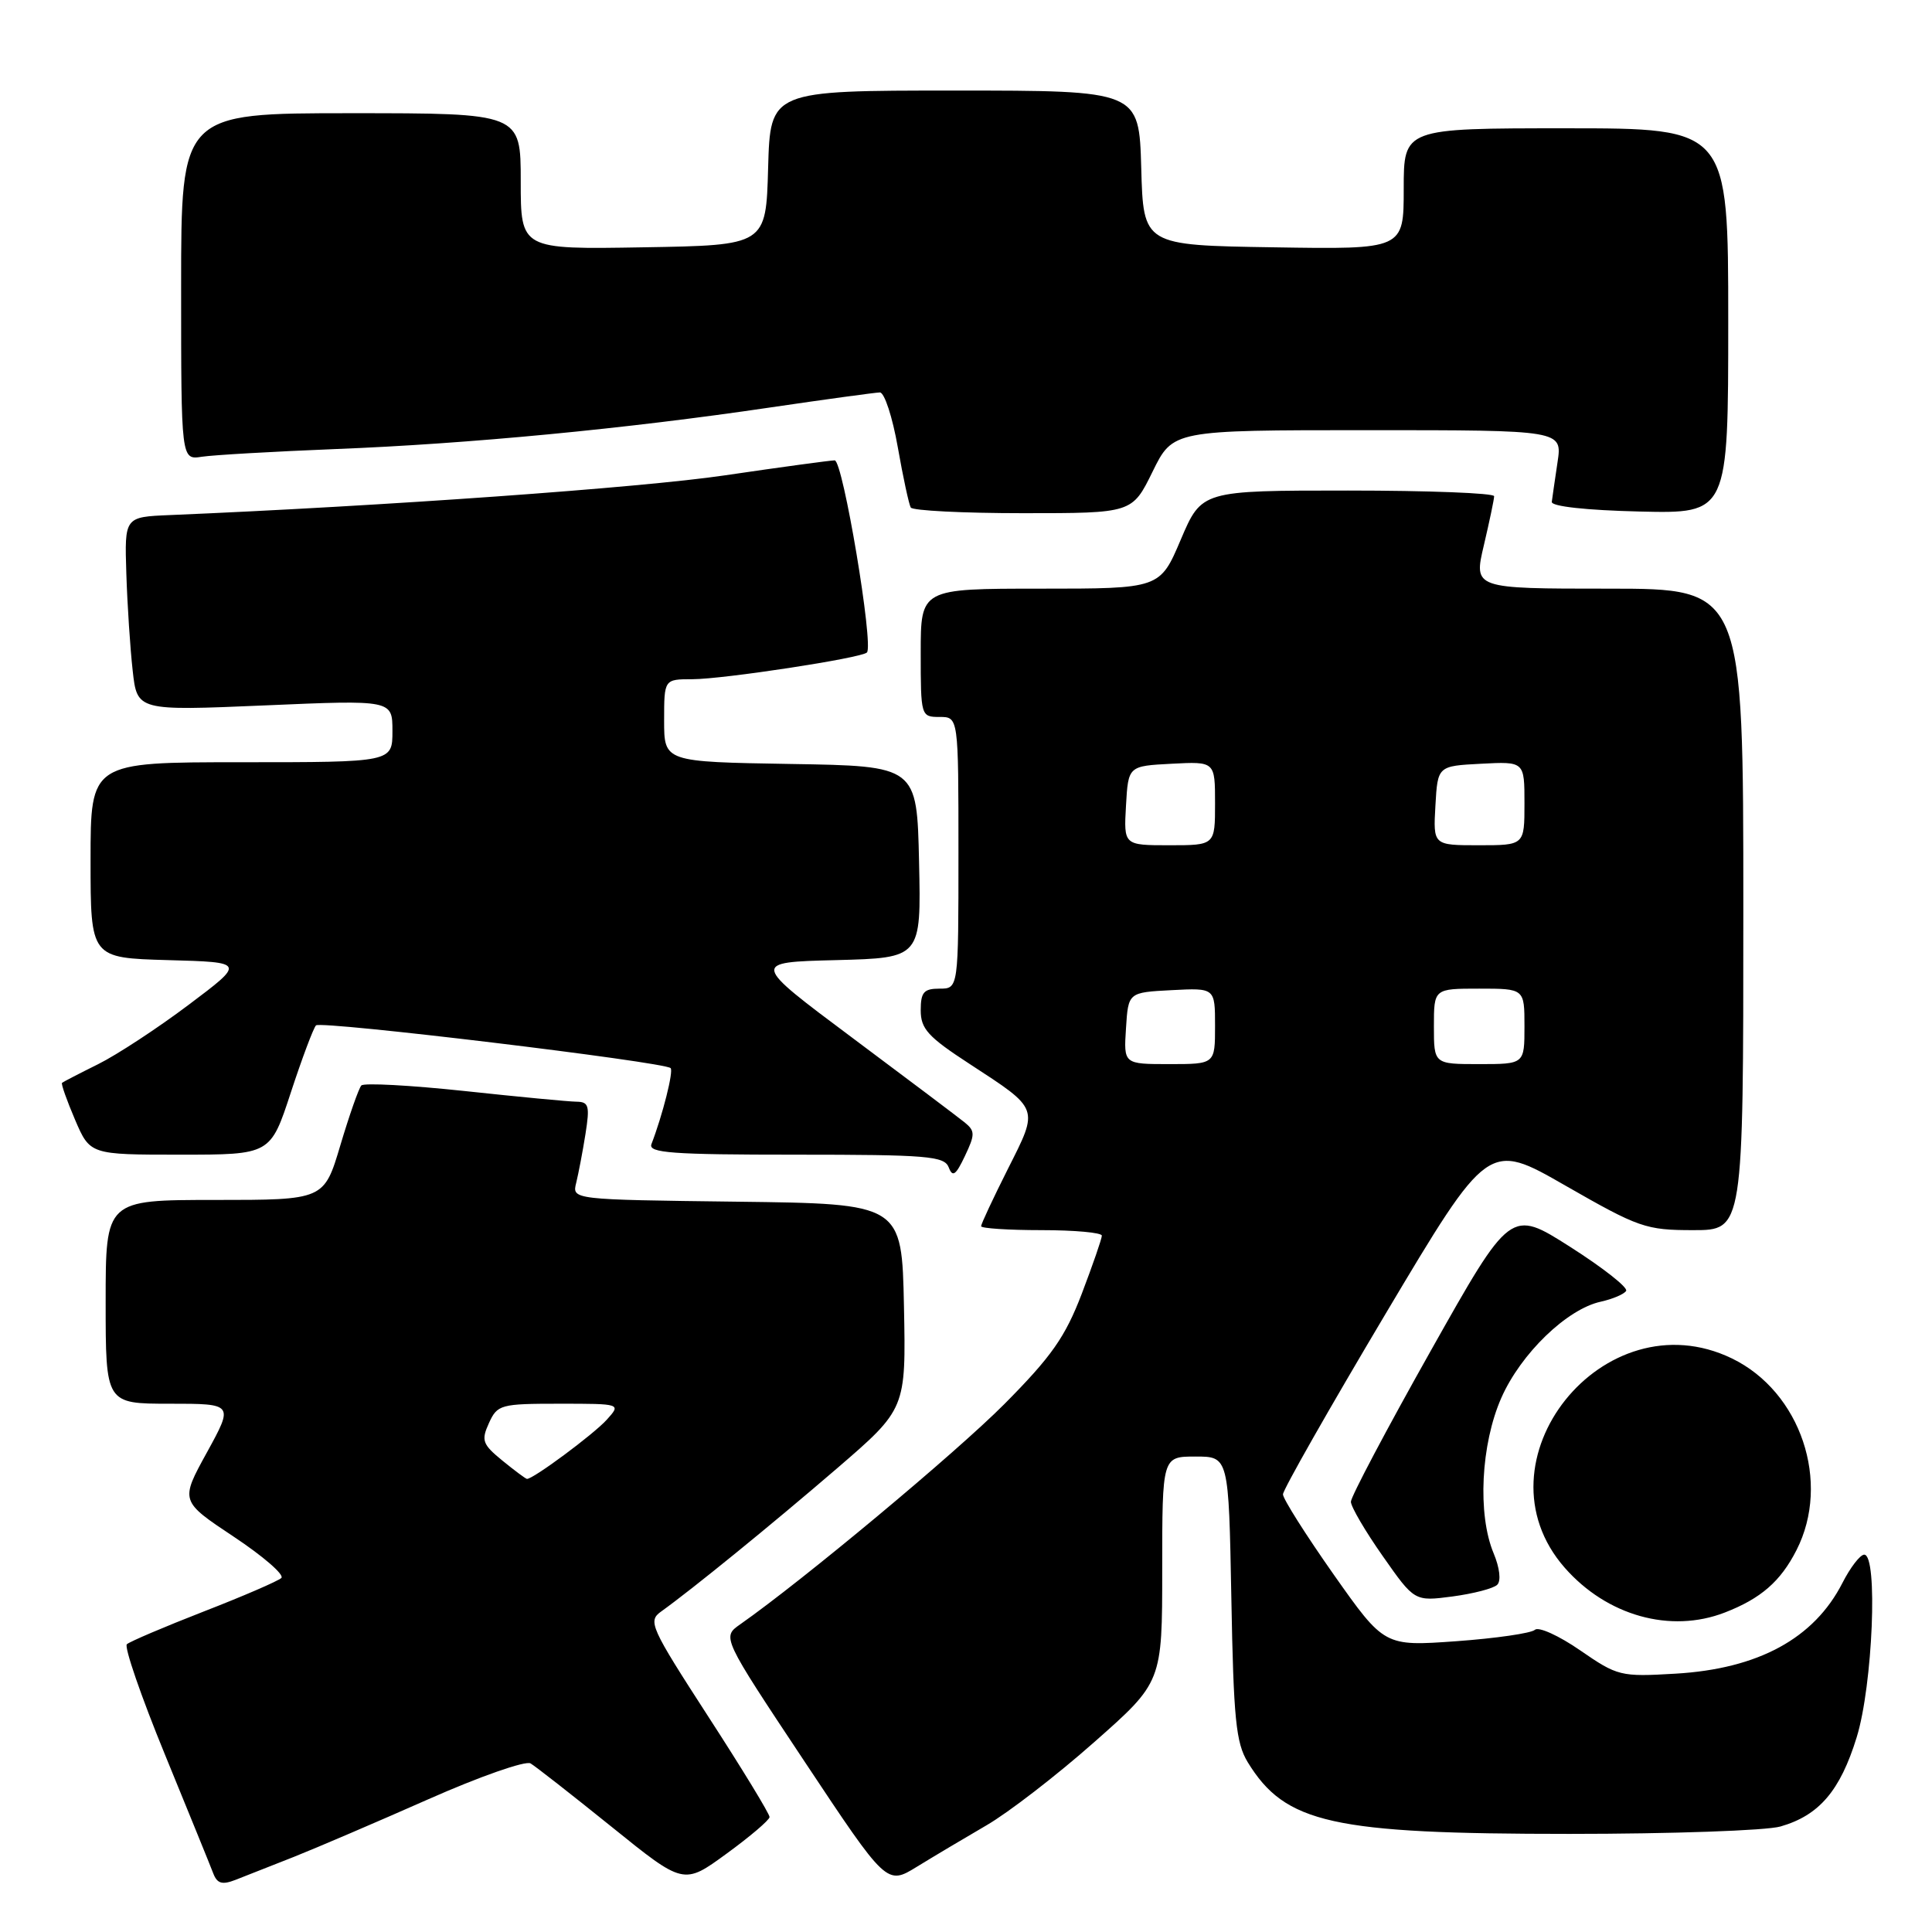 <?xml version="1.0" encoding="UTF-8" standalone="no"?>
<!DOCTYPE svg PUBLIC "-//W3C//DTD SVG 1.1//EN" "http://www.w3.org/Graphics/SVG/1.1/DTD/svg11.dtd" >
<svg xmlns="http://www.w3.org/2000/svg" xmlns:xlink="http://www.w3.org/1999/xlink" version="1.1" viewBox="0 0 256 256">
 <g >
 <path fill="currentColor"
d=" M 38.98 246.03 C 41.99 244.83 50.00 241.40 56.78 238.40 C 63.55 235.40 69.64 233.27 70.30 233.66 C 70.96 234.05 75.80 237.84 81.05 242.07 C 90.59 249.77 90.59 249.77 96.26 245.63 C 99.38 243.36 101.95 241.17 101.97 240.77 C 101.99 240.37 98.34 234.38 93.86 227.47 C 86.15 215.55 85.82 214.81 87.61 213.53 C 91.74 210.57 102.15 202.10 110.87 194.60 C 120.05 186.69 120.05 186.69 119.78 173.10 C 119.50 159.50 119.50 159.50 97.65 159.23 C 75.79 158.96 75.79 158.96 76.35 156.73 C 76.65 155.50 77.21 152.59 77.58 150.25 C 78.17 146.52 78.02 146.00 76.38 145.98 C 75.35 145.97 68.65 145.33 61.50 144.56 C 54.35 143.80 48.22 143.47 47.88 143.83 C 47.54 144.20 46.29 147.76 45.10 151.75 C 42.94 159.00 42.94 159.00 28.47 159.00 C 14.00 159.00 14.00 159.00 14.00 172.50 C 14.00 186.00 14.00 186.00 22.48 186.00 C 30.96 186.00 30.96 186.00 27.42 192.45 C 23.87 198.90 23.87 198.90 30.97 203.62 C 34.87 206.21 37.71 208.67 37.28 209.09 C 36.85 209.50 32.23 211.50 27.00 213.53 C 21.77 215.57 17.19 217.52 16.81 217.87 C 16.43 218.21 18.70 224.80 21.86 232.50 C 25.01 240.20 27.90 247.28 28.26 248.24 C 28.78 249.59 29.44 249.78 31.21 249.09 C 32.47 248.60 35.96 247.22 38.98 246.03 Z  M 130.72 241.86 C 133.59 240.20 140.01 235.25 144.97 230.86 C 154.00 222.89 154.00 222.89 154.00 207.94 C 154.00 193.00 154.00 193.00 158.41 193.00 C 162.81 193.00 162.81 193.00 163.16 211.75 C 163.45 227.79 163.77 230.93 165.33 233.50 C 170.30 241.62 176.50 243.00 207.97 243.00 C 221.47 243.00 234.04 242.56 235.92 242.02 C 241.04 240.55 243.83 237.30 246.02 230.20 C 248.15 223.31 248.86 206.00 247.02 206.00 C 246.48 206.00 245.18 207.69 244.13 209.75 C 240.37 217.11 232.98 221.13 222.00 221.77 C 214.73 222.20 214.34 222.10 209.38 218.68 C 206.56 216.73 203.86 215.51 203.38 215.96 C 202.90 216.41 198.21 217.09 192.96 217.47 C 183.43 218.15 183.43 218.15 176.71 208.62 C 173.02 203.37 170.00 198.60 170.00 198.01 C 170.00 197.41 176.12 186.65 183.60 174.08 C 197.21 151.23 197.21 151.23 207.46 157.12 C 217.15 162.67 218.08 163.00 224.36 163.00 C 231.00 163.00 231.00 163.00 231.00 120.50 C 231.00 78.00 231.00 78.00 213.13 78.00 C 195.26 78.00 195.26 78.00 196.62 72.25 C 197.36 69.09 197.98 66.16 197.98 65.75 C 197.99 65.34 189.28 65.00 178.61 65.00 C 159.23 65.00 159.23 65.00 156.46 71.50 C 153.70 78.00 153.70 78.00 137.85 78.00 C 122.00 78.00 122.00 78.00 122.00 86.50 C 122.00 94.90 122.03 95.00 124.50 95.00 C 127.00 95.00 127.00 95.00 127.00 113.00 C 127.00 131.00 127.00 131.00 124.50 131.00 C 122.41 131.00 122.00 131.47 122.00 133.88 C 122.00 136.33 122.98 137.40 128.45 140.96 C 137.79 147.05 137.67 146.72 133.55 154.89 C 131.60 158.77 130.00 162.19 130.00 162.48 C 130.00 162.76 133.60 163.00 138.00 163.00 C 142.40 163.00 146.00 163.33 146.00 163.73 C 146.00 164.13 144.80 167.59 143.34 171.43 C 141.14 177.17 139.34 179.74 133.09 186.04 C 126.68 192.49 106.40 209.40 98.07 215.24 C 95.66 216.93 95.66 216.93 106.58 233.37 C 117.50 249.81 117.50 249.81 121.50 247.35 C 123.70 246.00 127.85 243.53 130.72 241.86 Z  M 228.54 213.67 C 233.32 211.82 235.93 209.55 238.04 205.41 C 242.64 196.40 238.60 184.41 229.49 180.00 C 212.49 171.77 195.00 193.68 207.34 207.74 C 212.93 214.10 221.34 216.46 228.54 213.67 Z  M 198.39 209.99 C 198.92 209.48 198.72 207.75 197.91 205.81 C 195.76 200.67 196.22 191.36 198.94 185.21 C 201.53 179.35 207.62 173.46 212.11 172.48 C 213.68 172.13 215.20 171.49 215.47 171.05 C 215.74 170.61 212.41 167.99 208.06 165.22 C 200.16 160.19 200.16 160.19 189.58 178.99 C 183.76 189.33 179.00 198.33 179.00 198.99 C 179.00 199.64 180.90 202.89 183.22 206.19 C 187.43 212.20 187.43 212.20 192.47 211.54 C 195.23 211.17 197.90 210.48 198.39 209.99 Z  M 127.84 148.74 C 127.00 148.06 120.29 143.00 112.92 137.50 C 99.53 127.50 99.53 127.50 110.80 127.22 C 122.06 126.93 122.06 126.93 121.78 114.22 C 121.50 101.50 121.50 101.50 104.75 101.23 C 88.00 100.95 88.00 100.95 88.00 95.48 C 88.00 90.00 88.00 90.00 91.75 90.00 C 95.87 89.99 114.13 87.20 114.87 86.46 C 115.80 85.53 111.69 61.00 110.60 61.00 C 110.00 61.01 103.43 61.90 96.02 62.99 C 84.90 64.63 50.83 67.06 22.50 68.25 C 16.50 68.50 16.50 68.50 16.74 76.00 C 16.87 80.12 17.25 85.91 17.58 88.85 C 18.17 94.19 18.17 94.19 35.08 93.47 C 52.00 92.74 52.00 92.74 52.00 96.87 C 52.00 101.00 52.00 101.00 32.00 101.00 C 12.00 101.00 12.00 101.00 12.00 113.97 C 12.00 126.93 12.00 126.93 22.25 127.22 C 32.50 127.50 32.50 127.50 25.00 133.14 C 20.88 136.24 15.48 139.78 13.00 141.01 C 10.52 142.24 8.38 143.35 8.22 143.48 C 8.07 143.61 8.85 145.81 9.94 148.36 C 11.93 153.00 11.93 153.00 23.88 153.00 C 35.84 153.00 35.84 153.00 38.54 144.75 C 40.03 140.21 41.53 136.22 41.87 135.87 C 42.51 135.22 88.04 140.71 88.86 141.53 C 89.27 141.93 87.80 147.76 86.32 151.60 C 85.87 152.77 89.03 153.00 105.42 153.00 C 122.89 153.00 125.13 153.19 125.71 154.68 C 126.22 156.03 126.65 155.73 127.86 153.17 C 129.21 150.33 129.21 149.86 127.84 148.74 Z  M 152.72 62.50 C 155.42 57.00 155.42 57.00 181.22 57.00 C 207.02 57.00 207.02 57.00 206.38 61.25 C 206.03 63.59 205.69 65.95 205.62 66.50 C 205.55 67.10 210.16 67.61 217.25 67.78 C 229.00 68.06 229.00 68.06 229.00 42.53 C 229.00 17.00 229.00 17.00 207.50 17.00 C 186.00 17.00 186.00 17.00 186.00 25.02 C 186.00 33.05 186.00 33.05 168.75 32.77 C 151.50 32.50 151.50 32.50 151.22 22.25 C 150.93 12.00 150.93 12.00 126.50 12.00 C 102.07 12.00 102.07 12.00 101.78 22.25 C 101.50 32.50 101.50 32.50 85.25 32.77 C 69.00 33.05 69.00 33.05 69.00 24.02 C 69.00 15.00 69.00 15.00 46.50 15.00 C 24.00 15.00 24.00 15.00 24.00 37.98 C 24.00 60.95 24.00 60.95 26.75 60.52 C 28.26 60.29 36.25 59.83 44.50 59.50 C 62.02 58.82 83.01 56.81 102.00 54.00 C 109.42 52.91 115.99 52.01 116.59 52.00 C 117.19 52.00 118.26 55.26 118.96 59.25 C 119.66 63.24 120.44 66.84 120.68 67.25 C 120.92 67.66 127.62 68.00 135.57 68.00 C 150.02 68.00 150.02 68.00 152.72 62.50 Z  M 66.56 193.53 C 63.92 191.37 63.74 190.86 64.79 188.56 C 65.90 186.12 66.33 186.00 74.13 186.00 C 82.31 186.00 82.31 186.00 80.40 188.12 C 78.66 190.05 70.57 196.05 69.82 195.96 C 69.64 195.94 68.18 194.85 66.56 193.53 Z  M 149.20 136.25 C 149.50 131.50 149.50 131.50 155.25 131.20 C 161.00 130.90 161.00 130.90 161.00 135.95 C 161.00 141.00 161.00 141.00 154.95 141.00 C 148.89 141.00 148.89 141.00 149.20 136.25 Z  M 190.00 136.00 C 190.00 131.00 190.00 131.00 196.00 131.00 C 202.00 131.00 202.00 131.00 202.00 136.00 C 202.00 141.00 202.00 141.00 196.00 141.00 C 190.00 141.00 190.00 141.00 190.00 136.00 Z  M 149.20 106.75 C 149.50 101.50 149.50 101.50 155.25 101.20 C 161.00 100.90 161.00 100.90 161.00 106.45 C 161.00 112.00 161.00 112.00 154.95 112.00 C 148.90 112.00 148.90 112.00 149.20 106.75 Z  M 190.20 106.75 C 190.50 101.50 190.50 101.50 196.25 101.20 C 202.00 100.90 202.00 100.90 202.00 106.45 C 202.00 112.00 202.00 112.00 195.95 112.00 C 189.90 112.00 189.90 112.00 190.20 106.75 Z "/>
</g>
</svg>